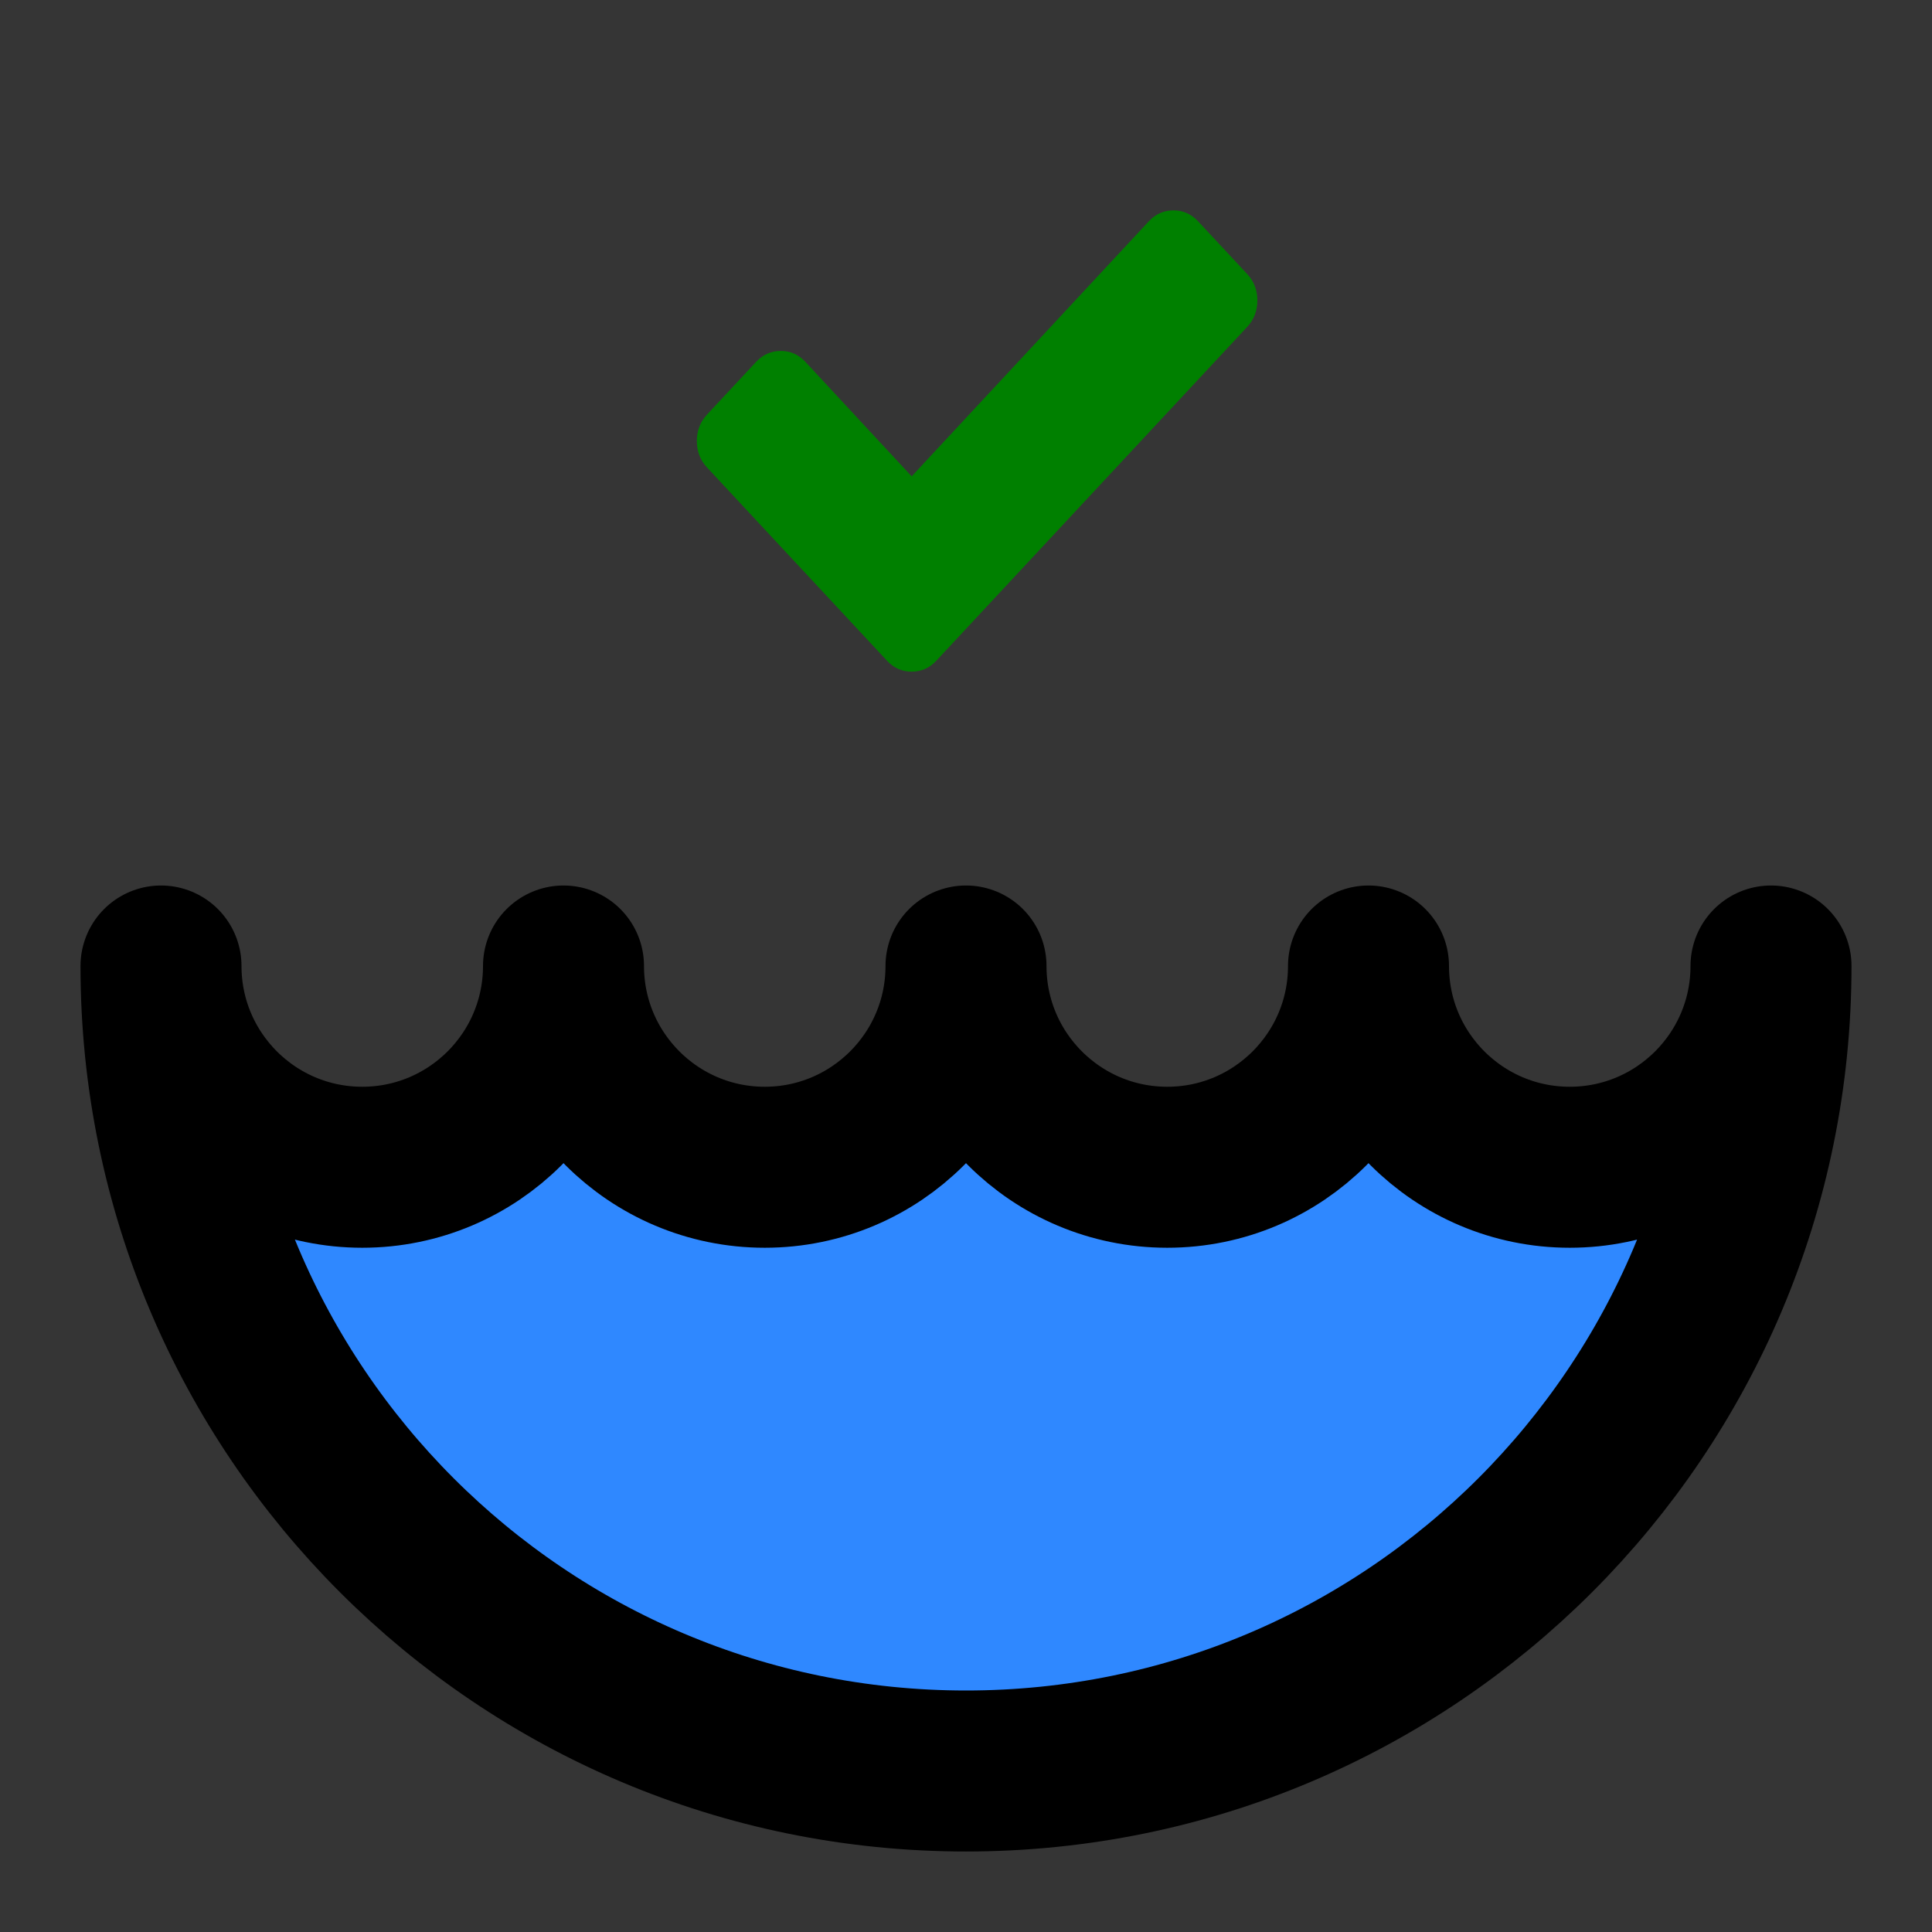 <?xml version="1.0" encoding="UTF-8" standalone="no"?>
<!-- Uploaded to: SVG Repo, www.svgrepo.com, Generator: SVG Repo Mixer Tools -->

<svg
   width="800px"
   height="800px"
   viewBox="0 0 48 48"
   fill="none"
   version="1.1"
   id="svg3"
   sodipodi:docname="water-level-ok.svg"
   inkscape:version="1.3.2 (091e20e, 2023-11-25, custom)"
   xmlns:inkscape="http://www.inkscape.org/namespaces/inkscape"
   xmlns:sodipodi="http://sodipodi.sourceforge.net/DTD/sodipodi-0.dtd"
   xmlns="http://www.w3.org/2000/svg"
   xmlns:svg="http://www.w3.org/2000/svg">
  <rect x="0" y="0" width="48" height="48" fill="#333333" stroke="none"/>
  <defs
     id="defs3" />
  <sodipodi:namedview
     id="namedview3"
     pagecolor="#ffffff"
     bordercolor="#000000"
     borderopacity="0.25"
     inkscape:showpageshadow="2"
     inkscape:pageopacity="0.0"
     inkscape:pagecheckerboard="0"
     inkscape:deskcolor="#d1d1d1"
     inkscape:zoom="1.01625"
     inkscape:cx="400"
     inkscape:cy="400"
     inkscape:window-width="1920"
     inkscape:window-height="1009"
     inkscape:window-x="-8"
     inkscape:window-y="-8"
     inkscape:window-maximized="1"
     inkscape:current-layer="svg3" />
  <rect
     width="48"
     height="48"
     fill="white"
     fill-opacity="0.01"
     id="rect1" />
  <path
     fill="#008000"
     d="m 31.239,7.465 q 0,0.386 -0.252,0.656 l -6.504,6.984 -1.222,1.312 q -0.252,0.27 -0.611,0.27 -0.359,0 -0.611,-0.27 L 20.817,15.105 17.565,11.613 q -0.252,-0.27 -0.252,-0.656 0,-0.386 0.252,-0.656 l 1.222,-1.312 q 0.252,-0.27 0.611,-0.27 0.359,0 0.611,0.27 l 2.641,2.846 5.893,-6.338 q 0.252,-0.27 0.611,-0.27 0.359,0 0.611,0.27 l 1.222,1.312 q 0.252,0.27 0.252,0.656 z"
     id="path1-0"
     style="stroke-width:1.202" />
  <path
     d="M9 29C11.761 29 14 26.761 14 24C14 26.761 16.239 29 19 29C21.761 29 24 26.761 24 24C24 26.761 26.239 29 29 29C31.761 29 34 26.761 34 24C34 26.761 36.239 29 39 29C41.761 29 44 26.761 44 24C44 35.046 35.046 44 24 44C12.954 44 4 35.046 4 24C4 26.761 6.239 29 9 29Z"
     fill="#2F88FF"
     stroke="#000000"
     stroke-width="4"
     stroke-linecap="round"
     stroke-linejoin="round"
     id="path1" />
</svg>
